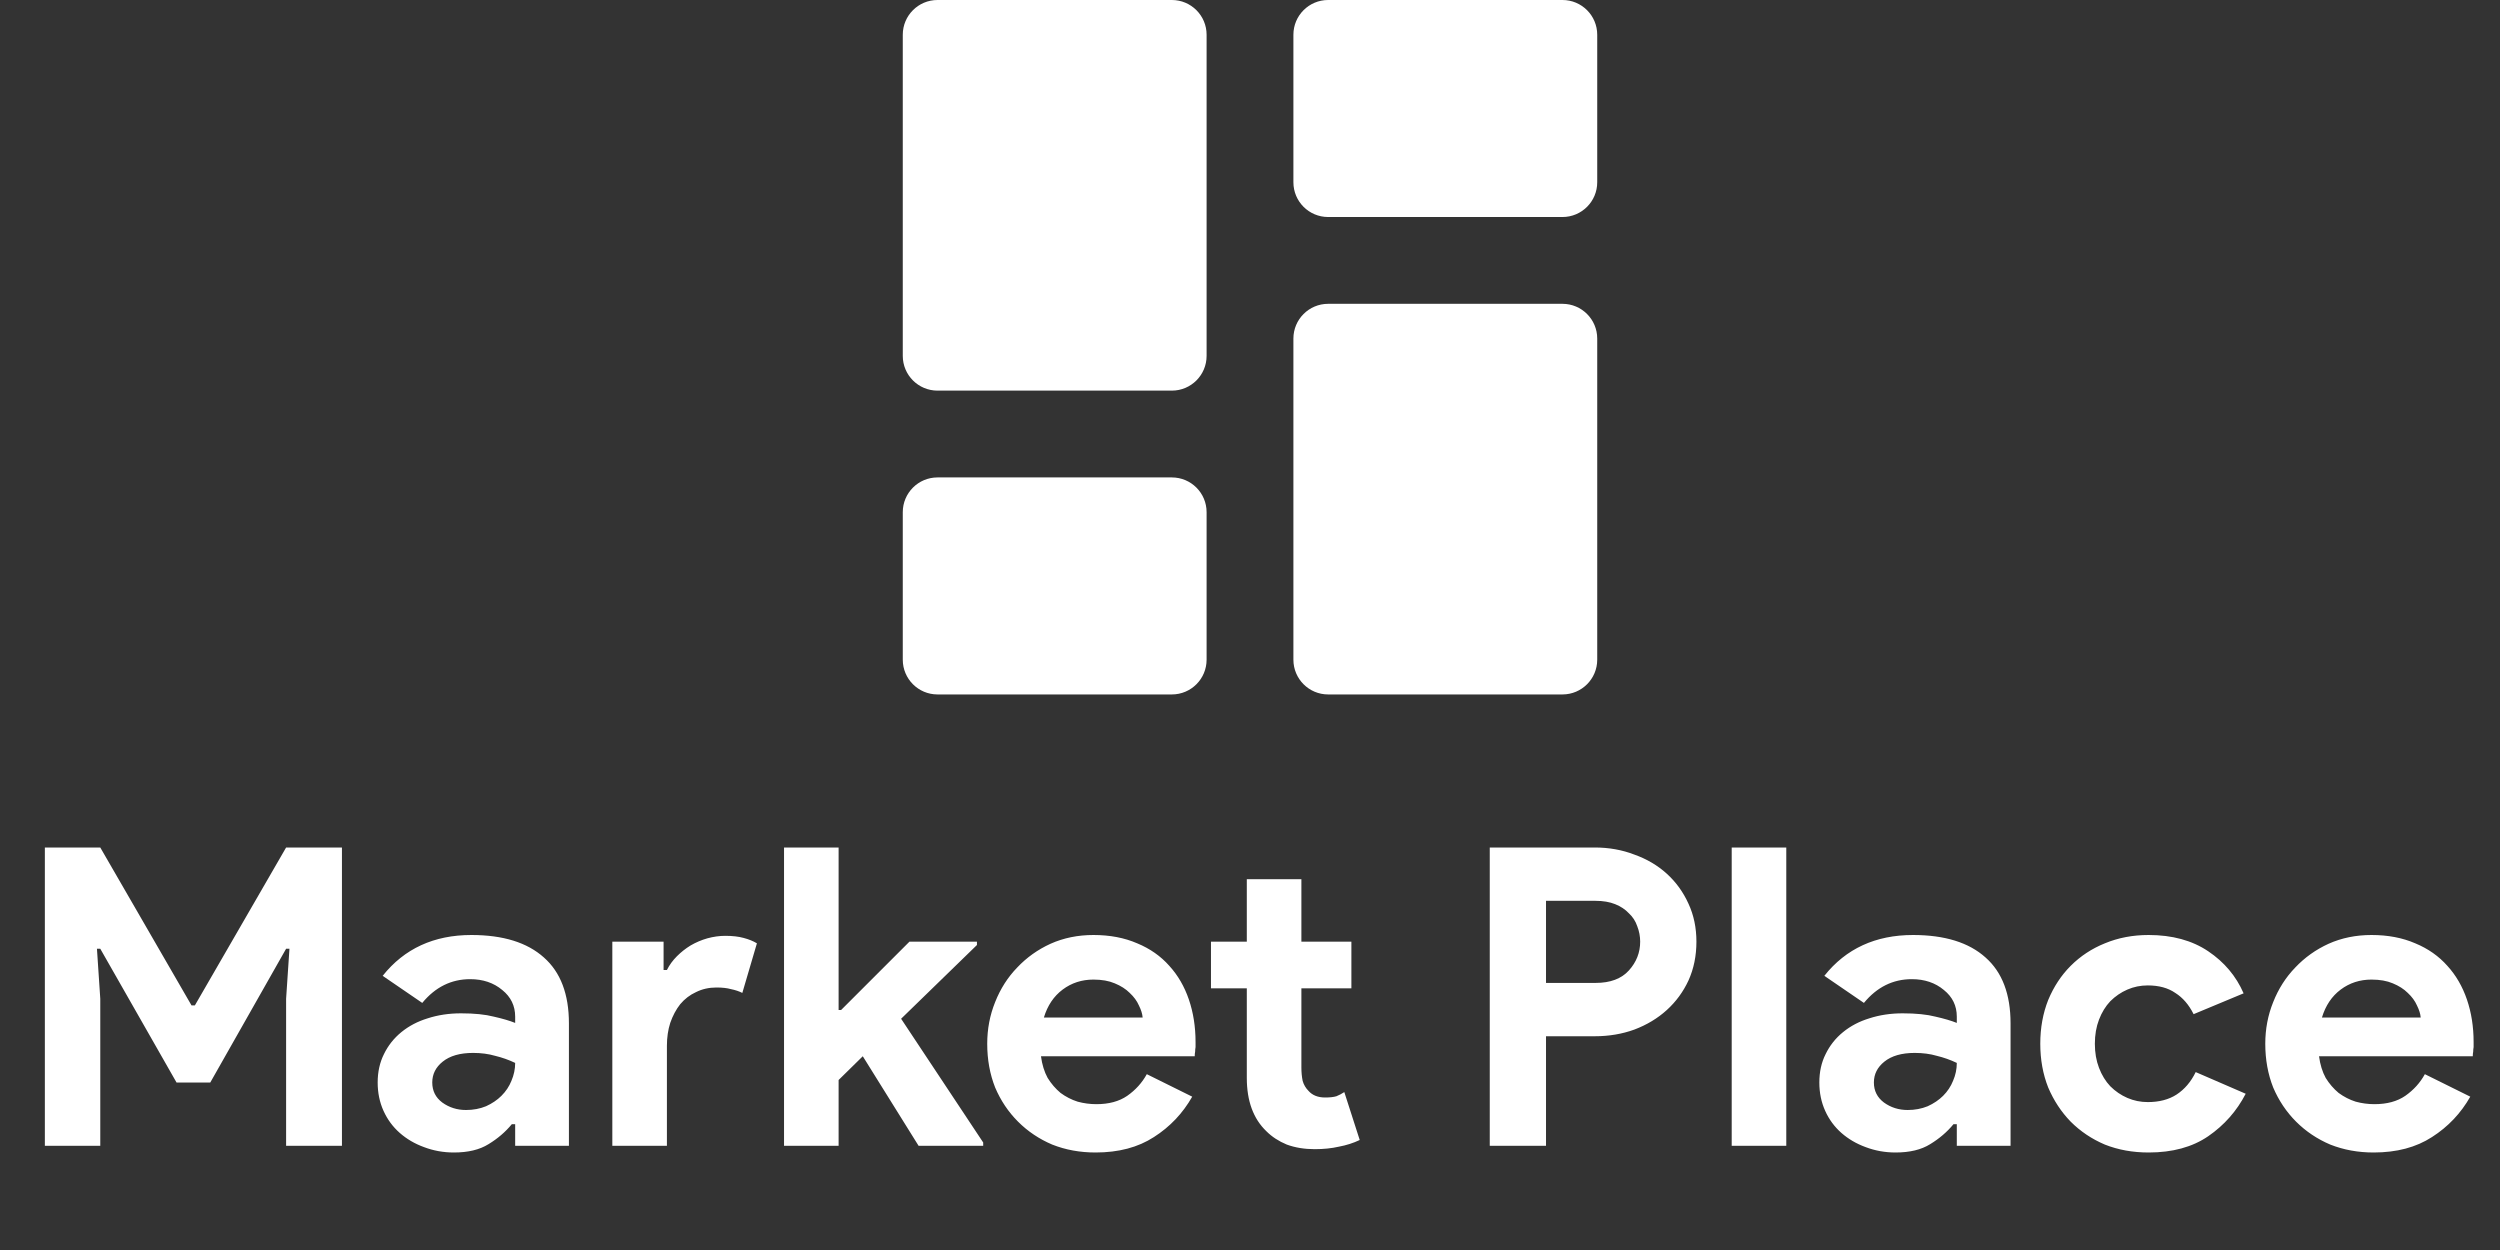 <svg width="72" height="36" viewBox="0 0 72 36" fill="none" xmlns="http://www.w3.org/2000/svg">
<rect x="0" y="0" width="72" height="36" fill="#333333" stroke="none"/>
<path d="M1.292 24.408H2.888L5.516 28.956H5.612L8.24 24.408H9.848V33H8.24V28.764L8.336 27.324H8.24L6.056 31.176H5.084L2.888 27.324H2.792L2.888 28.764V33H1.292V24.408ZM14.837 32.376H14.741C14.557 32.6 14.333 32.792 14.069 32.952C13.813 33.112 13.481 33.192 13.073 33.192C12.769 33.192 12.481 33.14 12.209 33.036C11.945 32.94 11.713 32.804 11.513 32.628C11.313 32.452 11.157 32.24 11.045 31.992C10.933 31.744 10.877 31.472 10.877 31.176C10.877 30.872 10.937 30.6 11.057 30.36C11.177 30.112 11.345 29.9 11.561 29.724C11.777 29.548 12.029 29.416 12.317 29.328C12.613 29.232 12.933 29.184 13.277 29.184C13.661 29.184 13.977 29.216 14.225 29.28C14.473 29.336 14.677 29.396 14.837 29.46V29.28C14.837 28.968 14.713 28.712 14.465 28.512C14.217 28.304 13.909 28.2 13.541 28.2C12.997 28.2 12.537 28.428 12.161 28.884L11.021 28.104C11.645 27.32 12.497 26.928 13.577 26.928C14.489 26.928 15.185 27.144 15.665 27.576C16.145 28 16.385 28.632 16.385 29.472V33H14.837V32.376ZM14.837 30.612C14.653 30.524 14.461 30.456 14.261 30.408C14.069 30.352 13.857 30.324 13.625 30.324C13.249 30.324 12.957 30.408 12.749 30.576C12.549 30.736 12.449 30.936 12.449 31.176C12.449 31.416 12.545 31.608 12.737 31.752C12.937 31.896 13.165 31.968 13.421 31.968C13.629 31.968 13.821 31.932 13.997 31.86C14.173 31.78 14.321 31.68 14.441 31.56C14.569 31.432 14.665 31.288 14.729 31.128C14.801 30.96 14.837 30.788 14.837 30.612ZM17.635 27.12H19.111V27.936H19.207C19.279 27.792 19.375 27.66 19.495 27.54C19.615 27.42 19.747 27.316 19.891 27.228C20.043 27.14 20.203 27.072 20.371 27.024C20.547 26.976 20.719 26.952 20.887 26.952C21.095 26.952 21.271 26.972 21.415 27.012C21.567 27.052 21.695 27.104 21.799 27.168L21.379 28.596C21.283 28.548 21.175 28.512 21.055 28.488C20.943 28.456 20.803 28.44 20.635 28.44C20.419 28.44 20.223 28.484 20.047 28.572C19.871 28.652 19.719 28.768 19.591 28.92C19.471 29.072 19.375 29.252 19.303 29.46C19.239 29.66 19.207 29.88 19.207 30.12V33H17.635V27.12ZM22.58 24.408H24.152V29.088H24.224L26.192 27.12H28.136V27.216L25.952 29.34L28.316 32.904V33H26.456L24.848 30.42L24.152 31.104V33H22.58V24.408ZM34.336 31.584C34.064 32.064 33.696 32.452 33.232 32.748C32.776 33.044 32.216 33.192 31.552 33.192C31.104 33.192 30.688 33.116 30.304 32.964C29.928 32.804 29.6 32.584 29.32 32.304C29.04 32.024 28.82 31.696 28.66 31.32C28.508 30.936 28.432 30.516 28.432 30.06C28.432 29.636 28.508 29.236 28.66 28.86C28.812 28.476 29.024 28.144 29.296 27.864C29.568 27.576 29.888 27.348 30.256 27.18C30.632 27.012 31.044 26.928 31.492 26.928C31.964 26.928 32.384 27.008 32.752 27.168C33.12 27.32 33.428 27.536 33.676 27.816C33.924 28.088 34.112 28.412 34.24 28.788C34.368 29.164 34.432 29.572 34.432 30.012C34.432 30.068 34.432 30.116 34.432 30.156C34.424 30.204 34.42 30.248 34.42 30.288C34.412 30.328 34.408 30.372 34.408 30.42H29.98C30.012 30.66 30.076 30.868 30.172 31.044C30.276 31.212 30.4 31.356 30.544 31.476C30.696 31.588 30.86 31.672 31.036 31.728C31.212 31.776 31.392 31.8 31.576 31.8C31.936 31.8 32.232 31.72 32.464 31.56C32.704 31.392 32.892 31.184 33.028 30.936L34.336 31.584ZM32.908 29.304C32.9 29.2 32.864 29.084 32.8 28.956C32.744 28.828 32.656 28.708 32.536 28.596C32.424 28.484 32.28 28.392 32.104 28.32C31.936 28.248 31.732 28.212 31.492 28.212C31.156 28.212 30.86 28.308 30.604 28.5C30.348 28.692 30.168 28.96 30.064 29.304H32.908ZM35.908 28.464H34.876V27.12H35.908V25.32H37.48V27.12H38.92V28.464H37.48V30.744C37.48 30.88 37.492 31.008 37.516 31.128C37.548 31.24 37.604 31.336 37.684 31.416C37.796 31.544 37.956 31.608 38.164 31.608C38.3 31.608 38.408 31.596 38.488 31.572C38.568 31.54 38.644 31.5 38.716 31.452L39.16 32.832C38.976 32.92 38.776 32.984 38.56 33.024C38.352 33.072 38.12 33.096 37.864 33.096C37.568 33.096 37.3 33.052 37.06 32.964C36.828 32.868 36.632 32.74 36.472 32.58C36.096 32.22 35.908 31.708 35.908 31.044V28.464ZM42.905 33V24.408H45.929C46.337 24.408 46.717 24.476 47.069 24.612C47.429 24.74 47.741 24.924 48.005 25.164C48.269 25.404 48.477 25.692 48.629 26.028C48.781 26.356 48.857 26.72 48.857 27.12C48.857 27.528 48.781 27.9 48.629 28.236C48.477 28.564 48.269 28.848 48.005 29.088C47.741 29.328 47.429 29.516 47.069 29.652C46.717 29.78 46.337 29.844 45.929 29.844H44.525V33H42.905ZM45.953 28.308C46.377 28.308 46.697 28.188 46.913 27.948C47.129 27.708 47.237 27.432 47.237 27.12C47.237 26.968 47.209 26.82 47.153 26.676C47.105 26.532 47.025 26.408 46.913 26.304C46.809 26.192 46.677 26.104 46.517 26.04C46.357 25.976 46.169 25.944 45.953 25.944H44.525V28.308H45.953ZM49.873 33V24.408H51.445V33H49.873ZM56.356 32.376H56.261C56.077 32.6 55.852 32.792 55.589 32.952C55.333 33.112 55.001 33.192 54.593 33.192C54.288 33.192 54.001 33.14 53.728 33.036C53.465 32.94 53.233 32.804 53.032 32.628C52.833 32.452 52.676 32.24 52.565 31.992C52.453 31.744 52.397 31.472 52.397 31.176C52.397 30.872 52.456 30.6 52.577 30.36C52.697 30.112 52.864 29.9 53.081 29.724C53.297 29.548 53.548 29.416 53.837 29.328C54.133 29.232 54.453 29.184 54.797 29.184C55.181 29.184 55.496 29.216 55.745 29.28C55.992 29.336 56.197 29.396 56.356 29.46V29.28C56.356 28.968 56.233 28.712 55.984 28.512C55.736 28.304 55.428 28.2 55.06 28.2C54.517 28.2 54.056 28.428 53.681 28.884L52.541 28.104C53.164 27.32 54.017 26.928 55.096 26.928C56.008 26.928 56.705 27.144 57.184 27.576C57.664 28 57.904 28.632 57.904 29.472V33H56.356V32.376ZM56.356 30.612C56.172 30.524 55.98 30.456 55.781 30.408C55.589 30.352 55.377 30.324 55.145 30.324C54.769 30.324 54.477 30.408 54.269 30.576C54.069 30.736 53.968 30.936 53.968 31.176C53.968 31.416 54.065 31.608 54.257 31.752C54.456 31.896 54.684 31.968 54.941 31.968C55.148 31.968 55.34 31.932 55.517 31.86C55.693 31.78 55.84 31.68 55.961 31.56C56.089 31.432 56.184 31.288 56.248 31.128C56.321 30.96 56.356 30.788 56.356 30.612ZM64.676 31.5C64.42 31.996 64.06 32.404 63.596 32.724C63.14 33.036 62.568 33.192 61.88 33.192C61.424 33.192 61.004 33.116 60.62 32.964C60.244 32.804 59.916 32.584 59.636 32.304C59.364 32.024 59.148 31.696 58.988 31.32C58.836 30.936 58.76 30.516 58.76 30.06C58.76 29.604 58.836 29.184 58.988 28.8C59.148 28.416 59.364 28.088 59.636 27.816C59.916 27.536 60.244 27.32 60.62 27.168C61.004 27.008 61.424 26.928 61.88 26.928C62.56 26.928 63.132 27.084 63.596 27.396C64.06 27.708 64.4 28.112 64.616 28.608L63.176 29.208C63.04 28.936 62.864 28.732 62.648 28.596C62.44 28.452 62.176 28.38 61.856 28.38C61.648 28.38 61.452 28.42 61.268 28.5C61.084 28.58 60.92 28.692 60.776 28.836C60.64 28.98 60.532 29.156 60.452 29.364C60.372 29.572 60.332 29.804 60.332 30.06C60.332 30.316 60.372 30.548 60.452 30.756C60.532 30.964 60.64 31.14 60.776 31.284C60.92 31.428 61.084 31.54 61.268 31.62C61.452 31.7 61.648 31.74 61.856 31.74C62.184 31.74 62.46 31.668 62.684 31.524C62.916 31.372 63.1 31.156 63.236 30.876L64.676 31.5ZM71.144 31.584C70.872 32.064 70.504 32.452 70.04 32.748C69.584 33.044 69.024 33.192 68.36 33.192C67.912 33.192 67.496 33.116 67.112 32.964C66.736 32.804 66.408 32.584 66.128 32.304C65.848 32.024 65.628 31.696 65.468 31.32C65.316 30.936 65.24 30.516 65.24 30.06C65.24 29.636 65.316 29.236 65.468 28.86C65.62 28.476 65.832 28.144 66.104 27.864C66.376 27.576 66.696 27.348 67.064 27.18C67.44 27.012 67.852 26.928 68.3 26.928C68.772 26.928 69.192 27.008 69.56 27.168C69.928 27.32 70.236 27.536 70.484 27.816C70.732 28.088 70.92 28.412 71.048 28.788C71.176 29.164 71.24 29.572 71.24 30.012C71.24 30.068 71.24 30.116 71.24 30.156C71.232 30.204 71.228 30.248 71.228 30.288C71.22 30.328 71.216 30.372 71.216 30.42H66.788C66.82 30.66 66.884 30.868 66.98 31.044C67.084 31.212 67.208 31.356 67.352 31.476C67.504 31.588 67.668 31.672 67.844 31.728C68.02 31.776 68.2 31.8 68.384 31.8C68.744 31.8 69.04 31.72 69.272 31.56C69.512 31.392 69.7 31.184 69.836 30.936L71.144 31.584ZM69.716 29.304C69.708 29.2 69.672 29.084 69.608 28.956C69.552 28.828 69.464 28.708 69.344 28.596C69.232 28.484 69.088 28.392 68.912 28.32C68.744 28.248 68.54 28.212 68.3 28.212C67.964 28.212 67.668 28.308 67.412 28.5C67.156 28.692 66.976 28.96 66.872 29.304H69.716Z" fill="white"/>
<path d="M26 1C26 0.448 26.448 0 27 0H33.75C34.302 0 34.75 0.448 34.75 1V10.25C34.75 10.802 34.302 11.25 33.75 11.25H27C26.448 11.25 26 10.802 26 10.25V1Z" fill="white"/>
<path d="M37.25 1C37.25 0.448 37.698 0 38.25 0H45C45.552 0 46 0.448 46 1V5.25C46 5.802 45.552 6.25 45 6.25H38.25C37.698 6.25 37.25 5.802 37.25 5.25V1Z" fill="white"/>
<path d="M26 14.75C26 14.198 26.448 13.75 27 13.75H33.75C34.302 13.75 34.75 14.198 34.75 14.75V19C34.75 19.552 34.302 20 33.75 20H27C26.448 20 26 19.552 26 19V14.75Z" fill="white"/>
<path d="M37.25 9.75C37.25 9.198 37.698 8.75 38.25 8.75H45C45.552 8.75 46 9.198 46 9.75V19C46 19.552 45.552 20 45 20H38.25C37.698 20 37.25 19.552 37.25 19V9.75Z" fill="white"/>
</svg>

